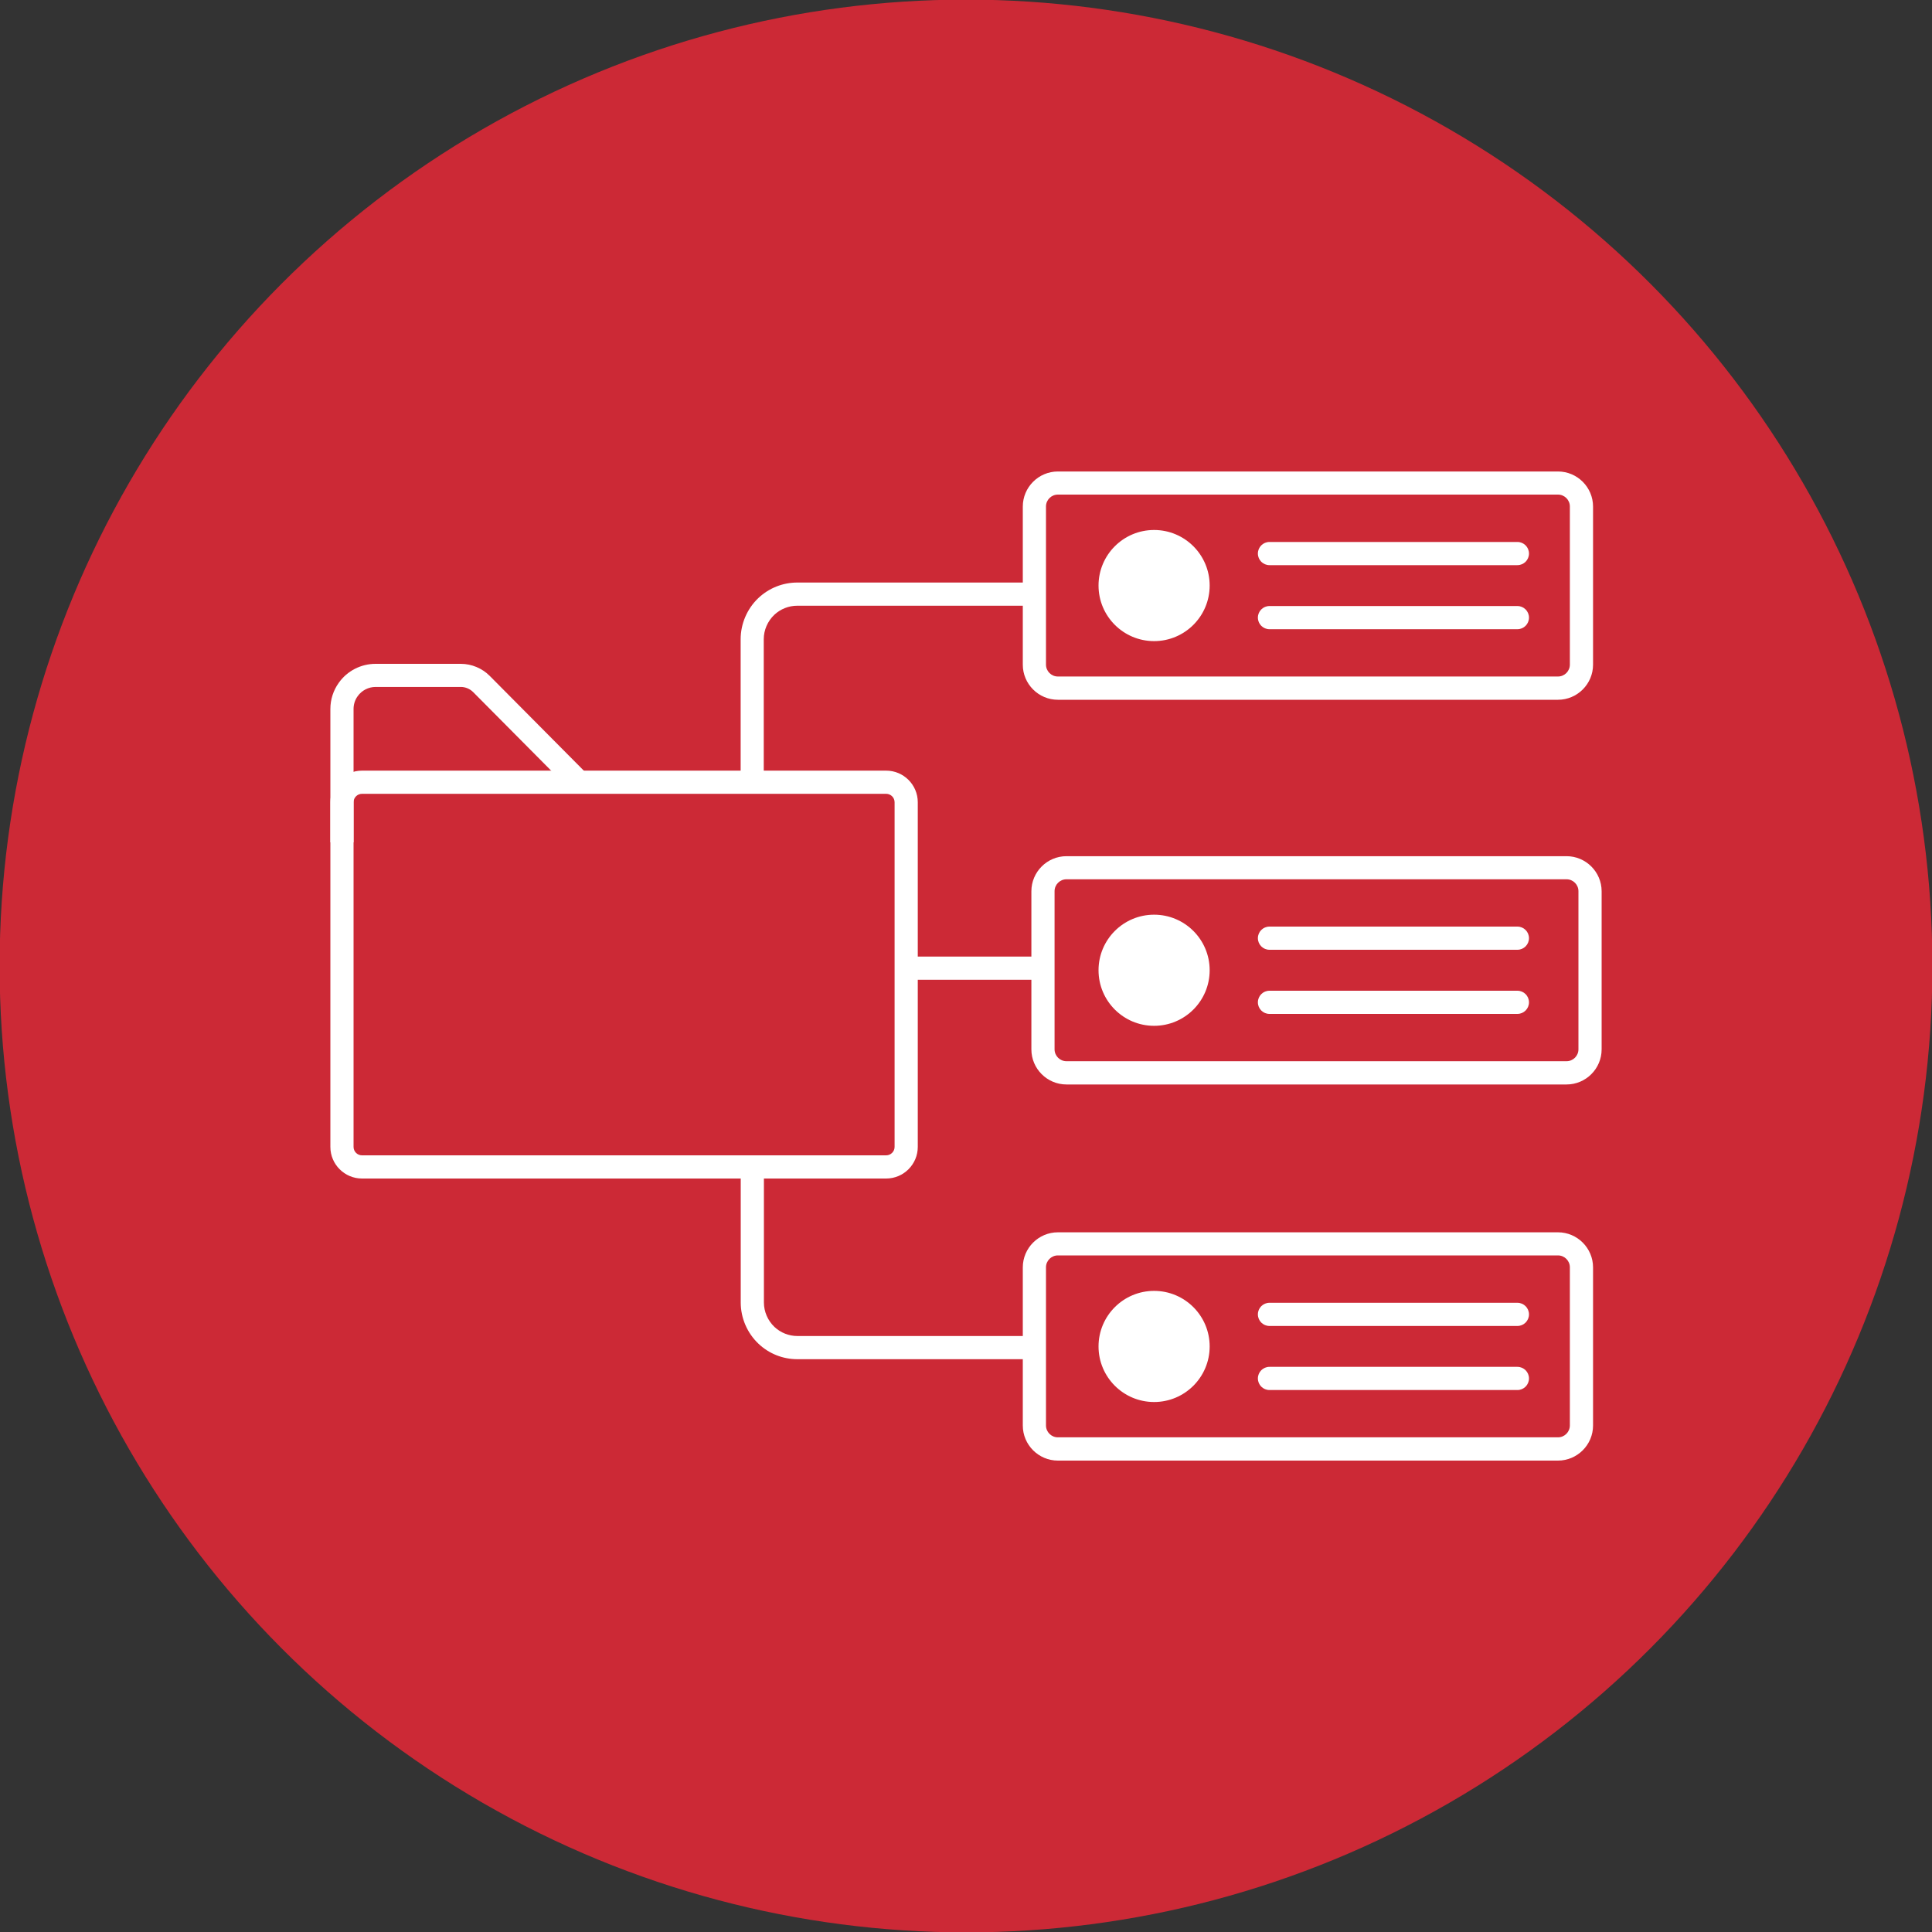 <?xml version="1.0" encoding="UTF-8"?>
<svg id="Calque_1" data-name="Calque 1" xmlns="http://www.w3.org/2000/svg" viewBox="0 0 250 250">
  <rect x="0" y="0" width="250" height="250" fill="#333333" stroke="none"/>
  <defs>
    <style>
      .cls-1 {
        fill: #fff;
      }

      .cls-2 {
        fill: #cc2936;
      }
    </style>
  </defs>
  <circle class="cls-2" cx="125" cy="125" r="125.05"/>
  <g>
    <path class="cls-1" d="M114.67,152.5H46.84c-2.25,0-4.09-1.83-4.09-4.09v-44.6c0-2.25,1.83-4.09,4.09-4.09h67.83c2.25,0,4.09,1.83,4.09,4.09v44.6c0,2.25-1.83,4.09-4.09,4.09ZM46.84,102.72c-.6,0-1.09.49-1.09,1.09v44.6c0,.6.49,1.09,1.09,1.09h67.83c.6,0,1.09-.49,1.09-1.09v-44.6c0-.6-.49-1.09-1.09-1.09H46.84Z"/>
    <path class="cls-1" d="M98.84,101.22h-3v-18.5c0-2.01.84-3.96,2.3-5.34,1.37-1.29,3.16-2,5.03-2h29.56v3h-29.56c-1.11,0-2.17.42-2.98,1.18-.86.82-1.36,1.97-1.36,3.15v18.5Z"/>
    <rect class="cls-1" x="117.26" y="123.78" width="16.51" height="3"/>
    <path class="cls-1" d="M132.74,175.88h-29.56c-1.88,0-3.67-.71-5.03-2-1.46-1.38-2.3-3.33-2.3-5.34v-18.5h3v18.5c0,1.19.5,2.34,1.36,3.16.81.76,1.87,1.18,2.98,1.18h29.56v3Z"/>
    <path class="cls-1" d="M201.6,90.55h-64.71c-2.5,0-4.54-2.04-4.54-4.54v-20.46c0-2.5,2.04-4.54,4.54-4.54h64.71c2.5,0,4.54,2.04,4.54,4.54v20.46c0,2.5-2.04,4.54-4.54,4.54ZM136.89,64c-.85,0-1.54.69-1.54,1.54v20.46c0,.85.69,1.54,1.54,1.54h64.71c.85,0,1.54-.69,1.54-1.54v-20.46c0-.85-.69-1.54-1.54-1.54h-64.71Z"/>
    <path class="cls-1" d="M202.71,140.33h-64.71c-2.5,0-4.54-2.04-4.54-4.54v-20.46c0-2.5,2.04-4.54,4.54-4.54h64.71c2.5,0,4.54,2.04,4.54,4.54v20.46c0,2.5-2.04,4.54-4.54,4.54ZM138,113.78c-.85,0-1.54.69-1.54,1.54v20.46c0,.85.69,1.54,1.54,1.54h64.71c.85,0,1.54-.69,1.54-1.54v-20.46c0-.85-.69-1.54-1.54-1.54h-64.71Z"/>
    <path class="cls-1" d="M201.6,189h-64.71c-2.5,0-4.54-2.04-4.54-4.54v-20.46c0-2.5,2.04-4.54,4.54-4.54h64.71c2.5,0,4.54,2.04,4.54,4.54v20.46c0,2.5-2.04,4.54-4.54,4.54ZM136.89,162.45c-.85,0-1.54.69-1.54,1.54v20.46c0,.85.69,1.54,1.54,1.54h64.71c.85,0,1.54-.69,1.54-1.54v-20.46c0-.85-.69-1.54-1.54-1.54h-64.71Z"/>
    <circle class="cls-1" cx="149.34" cy="75.77" r="7.19"/>
    <g>
      <path class="cls-1" d="M196.35,73.13h-32.08c-.83,0-1.5-.67-1.5-1.5s.67-1.5,1.5-1.5h32.08c.83,0,1.5.67,1.5,1.5s-.67,1.5-1.5,1.5Z"/>
      <path class="cls-1" d="M196.35,81.42h-32.08c-.83,0-1.5-.67-1.5-1.5s.67-1.5,1.5-1.5h32.08c.83,0,1.5.67,1.5,1.5s-.67,1.5-1.5,1.5Z"/>
    </g>
    <circle class="cls-1" cx="149.34" cy="125.55" r="7.19"/>
    <g>
      <path class="cls-1" d="M196.35,122.9h-32.08c-.83,0-1.5-.67-1.5-1.5s.67-1.5,1.5-1.5h32.08c.83,0,1.5.67,1.5,1.5s-.67,1.5-1.5,1.5Z"/>
      <path class="cls-1" d="M196.35,131.2h-32.08c-.83,0-1.5-.67-1.5-1.5s.67-1.5,1.5-1.5h32.08c.83,0,1.5.67,1.5,1.5s-.67,1.5-1.5,1.5Z"/>
    </g>
    <circle class="cls-1" cx="149.34" cy="174.23" r="7.19"/>
    <g>
      <path class="cls-1" d="M196.35,171.58h-32.08c-.83,0-1.5-.67-1.5-1.5s.67-1.5,1.5-1.5h32.08c.83,0,1.5.67,1.5,1.5s-.67,1.5-1.5,1.5Z"/>
      <path class="cls-1" d="M196.35,179.87h-32.08c-.83,0-1.5-.67-1.5-1.5s.67-1.5,1.5-1.5h32.08c.83,0,1.5.67,1.5,1.5s-.67,1.5-1.5,1.5Z"/>
    </g>
    <path class="cls-1" d="M45.75,109h-3v-17.26c0-1.22.38-2.4,1.09-3.39,1.09-1.54,2.87-2.45,4.76-2.45h11.03c1.39,0,2.75.57,3.73,1.55l12.74,12.83-2.13,2.11-12.74-12.83c-.42-.42-1-.67-1.6-.67h-11.03c-.92,0-1.79.45-2.32,1.2-.35.48-.53,1.06-.53,1.65v17.26Z"/>
  </g>
</svg>